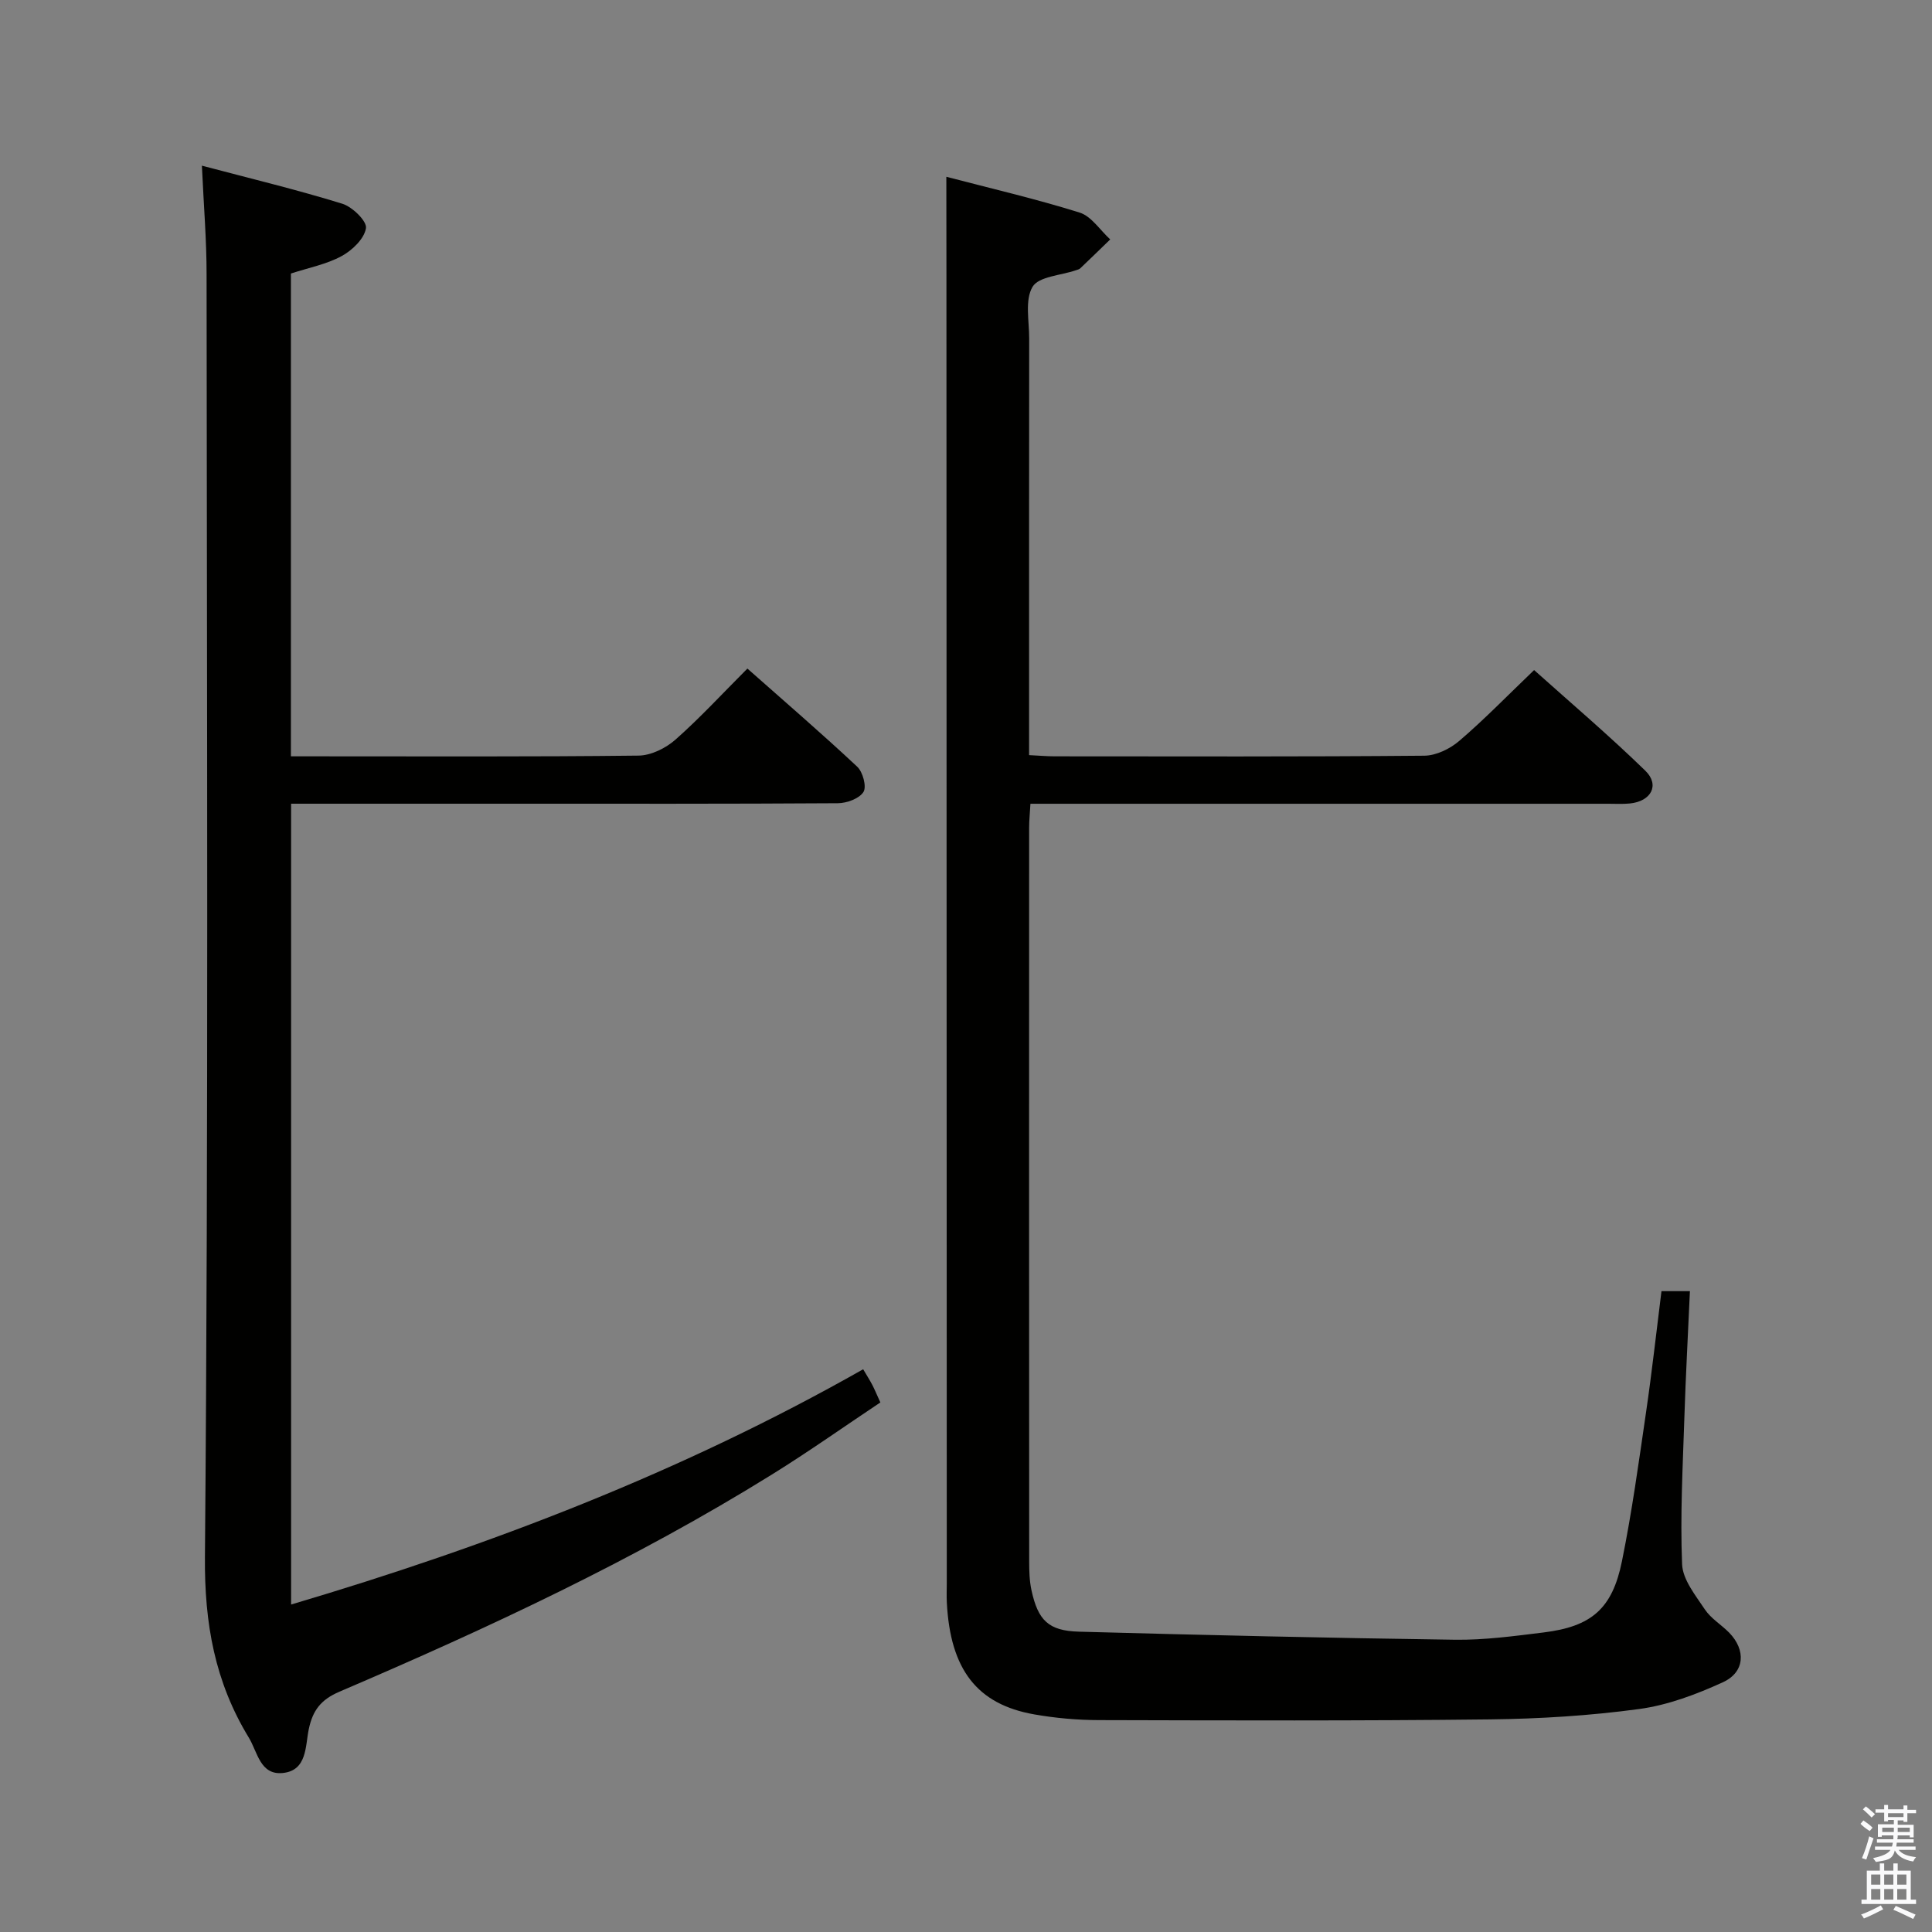 <svg enable-background="new 0 0 400 400" viewBox="0 0 400 400" xmlns="http://www.w3.org/2000/svg"><rect x="0" y="0" width="400" height="400" fill="#808080" stroke="none"/><path d="m385.2 377.6.6-.7c.6.4 1.3.9 1.9 1.5l-.6.7c-.8-.5-1.4-1-1.9-1.5zm.3 7.1c.6-1.4 1.1-2.9 1.5-4.5.3.1.6.3.9.4-.5 1.4-1 2.9-1.5 4.4zm.2-10.1.6-.6c.7.5 1.3 1.1 1.9 1.6l-.7.7c-.6-.6-1.2-1.2-1.8-1.7zm8.4-.8h.8v.9h1.8v.7h-1.8v1.8h-.8v-.3h-1.2v.9h3.3v2.6h-.8v-.4h-2.5c0 .3 0 .6-.1.8h3.4v.7h-3.5c0 .3-.1.6-.1.8h4v.7h-3.5c.7.9 1.9 1.3 3.6 1.5-.2.2-.4.5-.6.9-1.9-.3-3.2-1.1-3.8-2.3-.5 2.1-1.8 2-3.9 2.4-.2-.3-.4-.5-.6-.8 1.9-.4 3.1-.9 3.6-1.7h-3.2v-.7h3.5c.1-.2.1-.5.2-.8h-3.3v-.7h3.4c0-.2 0-.5 0-.8h-2.4v.3h-.8v-2.6h3.3v-.9h-1.2v.3h-.8v-1.8h-1.8v-.7h1.8v-.9h.8v.9h3.2zm-4.4 5.5h2.4c0-.3 0-.6 0-.9h-2.4zm1.2-3.1h3.2v-.8h-3.2zm4.4 2.2h-2.4v.9h2.5v-.9z" fill="#fafafb"/><path d="m389.2 385.8h.9v1.5h1.9v-1.5h.9v1.5h2.7v6h1.1v.9h-11.3v-.9h1.1v-6h2.7zm.2 8.7.5.8c-1.2.6-2.5 1.3-4 1.9-.2-.3-.3-.6-.6-.8 1.6-.6 3-1.3 4.1-1.9zm-2-4.3h1.9v-2.1h-1.9zm0 3.1h1.9v-2.2h-1.9zm2.7-3.1h1.9v-2.1h-1.9zm0 3.1h1.9v-2.2h-1.9zm2.4 1.3c1.4.6 2.7 1.2 4.1 1.8l-.5.9c-1.5-.7-2.8-1.4-4.1-1.9zm2.2-6.5h-1.9v2.1h1.9zm-1.9 5.2h1.9v-2.2h-1.9z" fill="#fafafb"/><g fill="#010100"><path d="m195.93 36.6c9.08 2.38 18.44 4.55 27.59 7.41 2.45.77 4.24 3.65 6.34 5.56-2.07 2-4.12 4.01-6.21 5.99-.23.21-.59.29-.91.4-3.11 1.07-7.68 1.27-8.96 3.42-1.63 2.74-.69 7.07-.7 10.71-.03 26.83-.02 53.66-.02 80.49v5.76c2.07.1 3.7.25 5.32.25 25.5.01 50.99.1 76.49-.13 2.46-.02 5.34-1.42 7.26-3.07 5.18-4.43 9.94-9.34 15.49-14.66 7.39 6.62 15.45 13.47 23.02 20.83 3.05 2.97 1.22 6.34-3.18 6.79-1.49.15-3 .06-4.5.06-37.83 0-75.66 0-113.48 0-1.96 0-3.92 0-6.14 0-.11 2.02-.27 3.47-.27 4.92-.01 50.66-.02 101.32.01 151.98 0 1.99.06 4.02.48 5.95 1.35 6.21 3.52 8.39 9.83 8.56 25.94.71 51.89 1.31 77.85 1.67 6.11.08 12.27-.76 18.36-1.51 9.87-1.22 14.2-4.88 16.2-14.71 2.08-10.24 3.5-20.62 5.01-30.97 1.2-8.21 2.11-16.46 3.18-24.98h5.89c-.39 8.74-.87 17.47-1.15 26.2-.33 10.11-.88 20.25-.47 30.34.13 3.19 2.77 6.43 4.71 9.35 1.26 1.89 3.41 3.16 5.04 4.82 3.49 3.58 3.27 8.17-1.3 10.26-5.51 2.52-11.43 4.75-17.38 5.55-10.19 1.38-20.53 2.02-30.82 2.14-26.99.31-53.99.22-80.98.15-4.47-.01-8.99-.41-13.38-1.18-11.88-2.08-17.41-9.31-18.12-23.17-.07-1.33-.01-2.67-.01-4-.02-90.32-.04-180.64-.07-270.96-.02-6.45-.02-12.9-.02-20.22z"/><path d="m41.8 34.3c10.25 2.71 19.75 5 29.07 7.88 2.08.64 5.13 3.61 4.9 5.06-.34 2.18-2.84 4.59-5.04 5.78-3.14 1.71-6.83 2.41-10.5 3.61v99.96h4.99c22.33 0 44.66.11 66.99-.15 2.59-.03 5.63-1.54 7.63-3.3 5.1-4.51 9.73-9.54 14.9-14.72 7.67 6.79 15.35 13.4 22.74 20.32 1.17 1.09 1.98 4.15 1.29 5.23-.88 1.38-3.46 2.32-5.32 2.33-22.66.15-45.33.1-67.99.1-13.17 0-26.33 0-39.5 0-1.8 0-3.6 0-5.69 0v165.8c41.22-12.21 80.92-27.43 118.44-48.71.74 1.27 1.35 2.21 1.87 3.2.46.88.84 1.81 1.69 3.67-7.37 4.91-14.78 10.16-22.48 14.94-28.47 17.68-58.76 31.79-89.5 44.94-3.86 1.65-5.55 3.87-6.37 7.81-.72 3.48-.33 8.52-5.37 9.03-4.7.48-5.22-4.34-7.04-7.33-7.01-11.51-9.2-23.58-9.08-37.41.75-88.49.4-176.99.34-265.48.01-7.1-.59-14.22-.97-22.56z"/></g></svg>